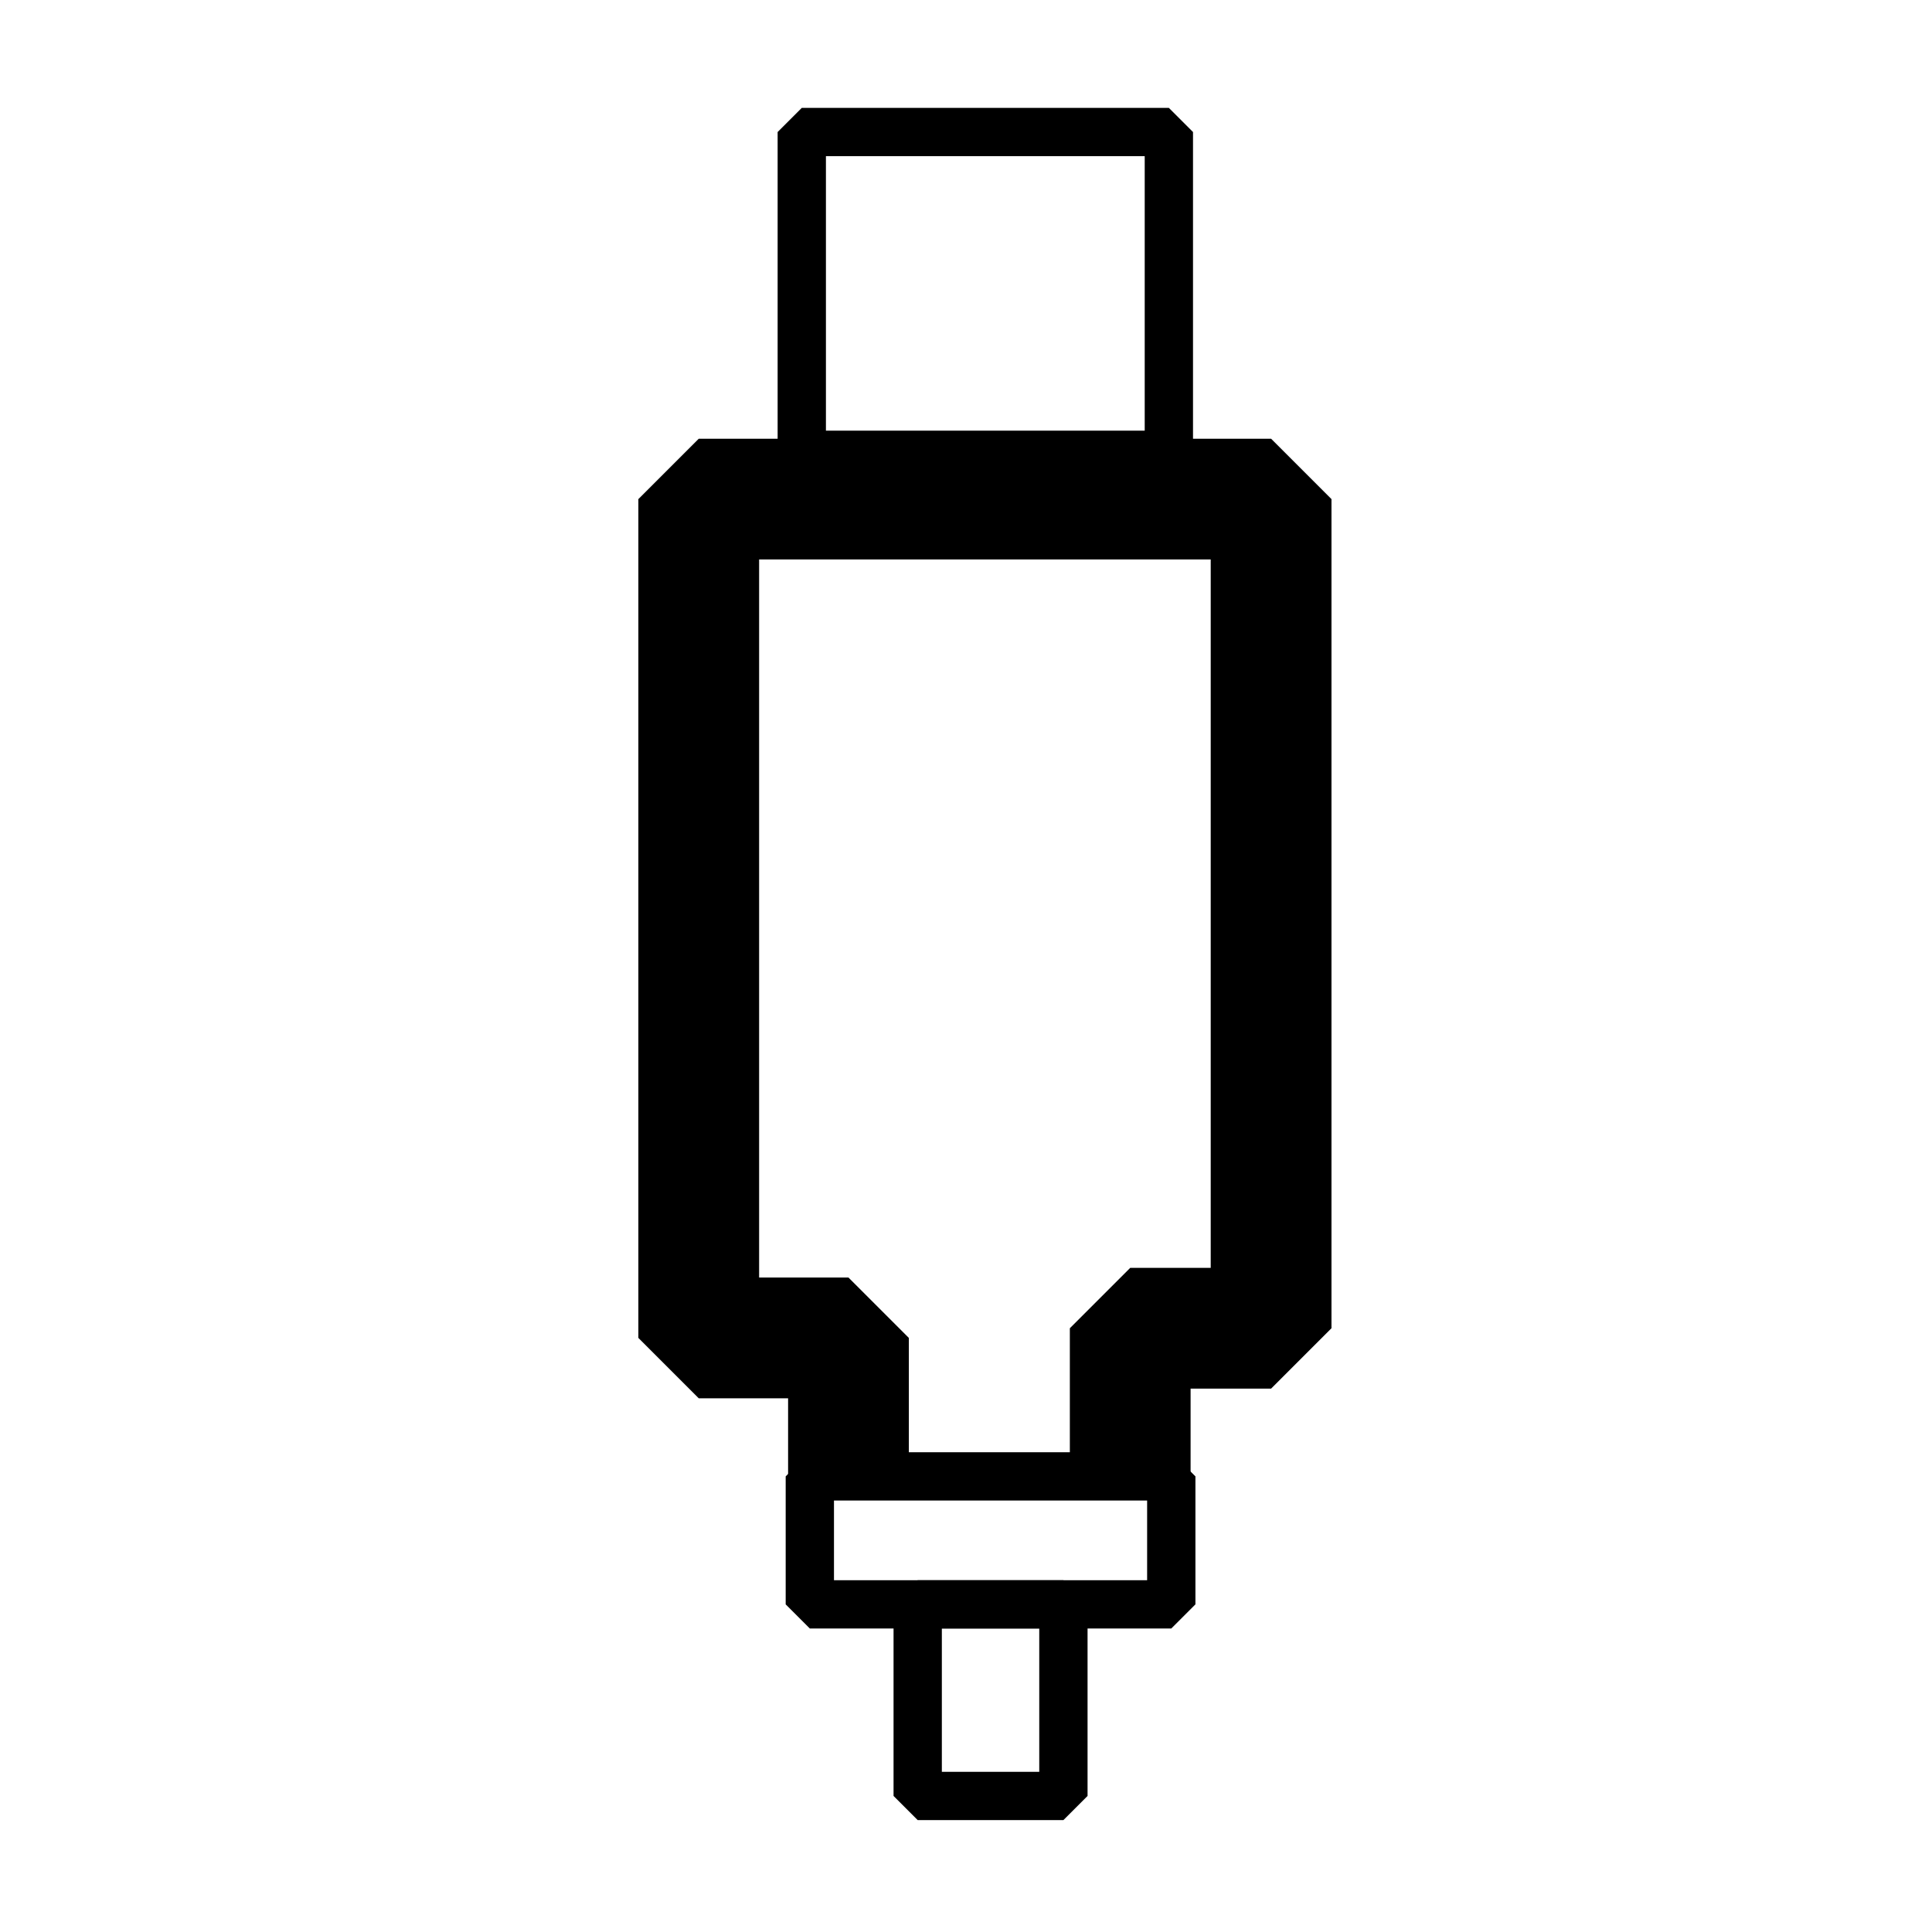 <svg
  width="24"
  height="24"
  viewBox="0 0 24 24"
  fill="none"
  xmlns="http://www.w3.org/2000/svg"
>
<path
    d="M14.52 1.64H9.96V5.65H14.52V1.64Z"
    stroke="currentColor"
    stroke-width="0.6"
    stroke-linejoin="bevel"
  />
<path
    d="M14.04 18.56V16.5H15.79V6.2H8.68V16.62H10.54V18.57"
    stroke="currentColor"
    stroke-width="1.5"
    stroke-linejoin="bevel"
  />
<path
    d="M14.55 18.34H10.06V19.93H14.55V18.34Z"
    stroke="currentColor"
    stroke-width="0.6"
    stroke-linejoin="bevel"
  />
<path
    d="M13.21 19.93H11.4V22.31H13.21V19.93Z"
    stroke="currentColor"
    stroke-width="0.6"
    stroke-linejoin="bevel"
  />
</svg>
